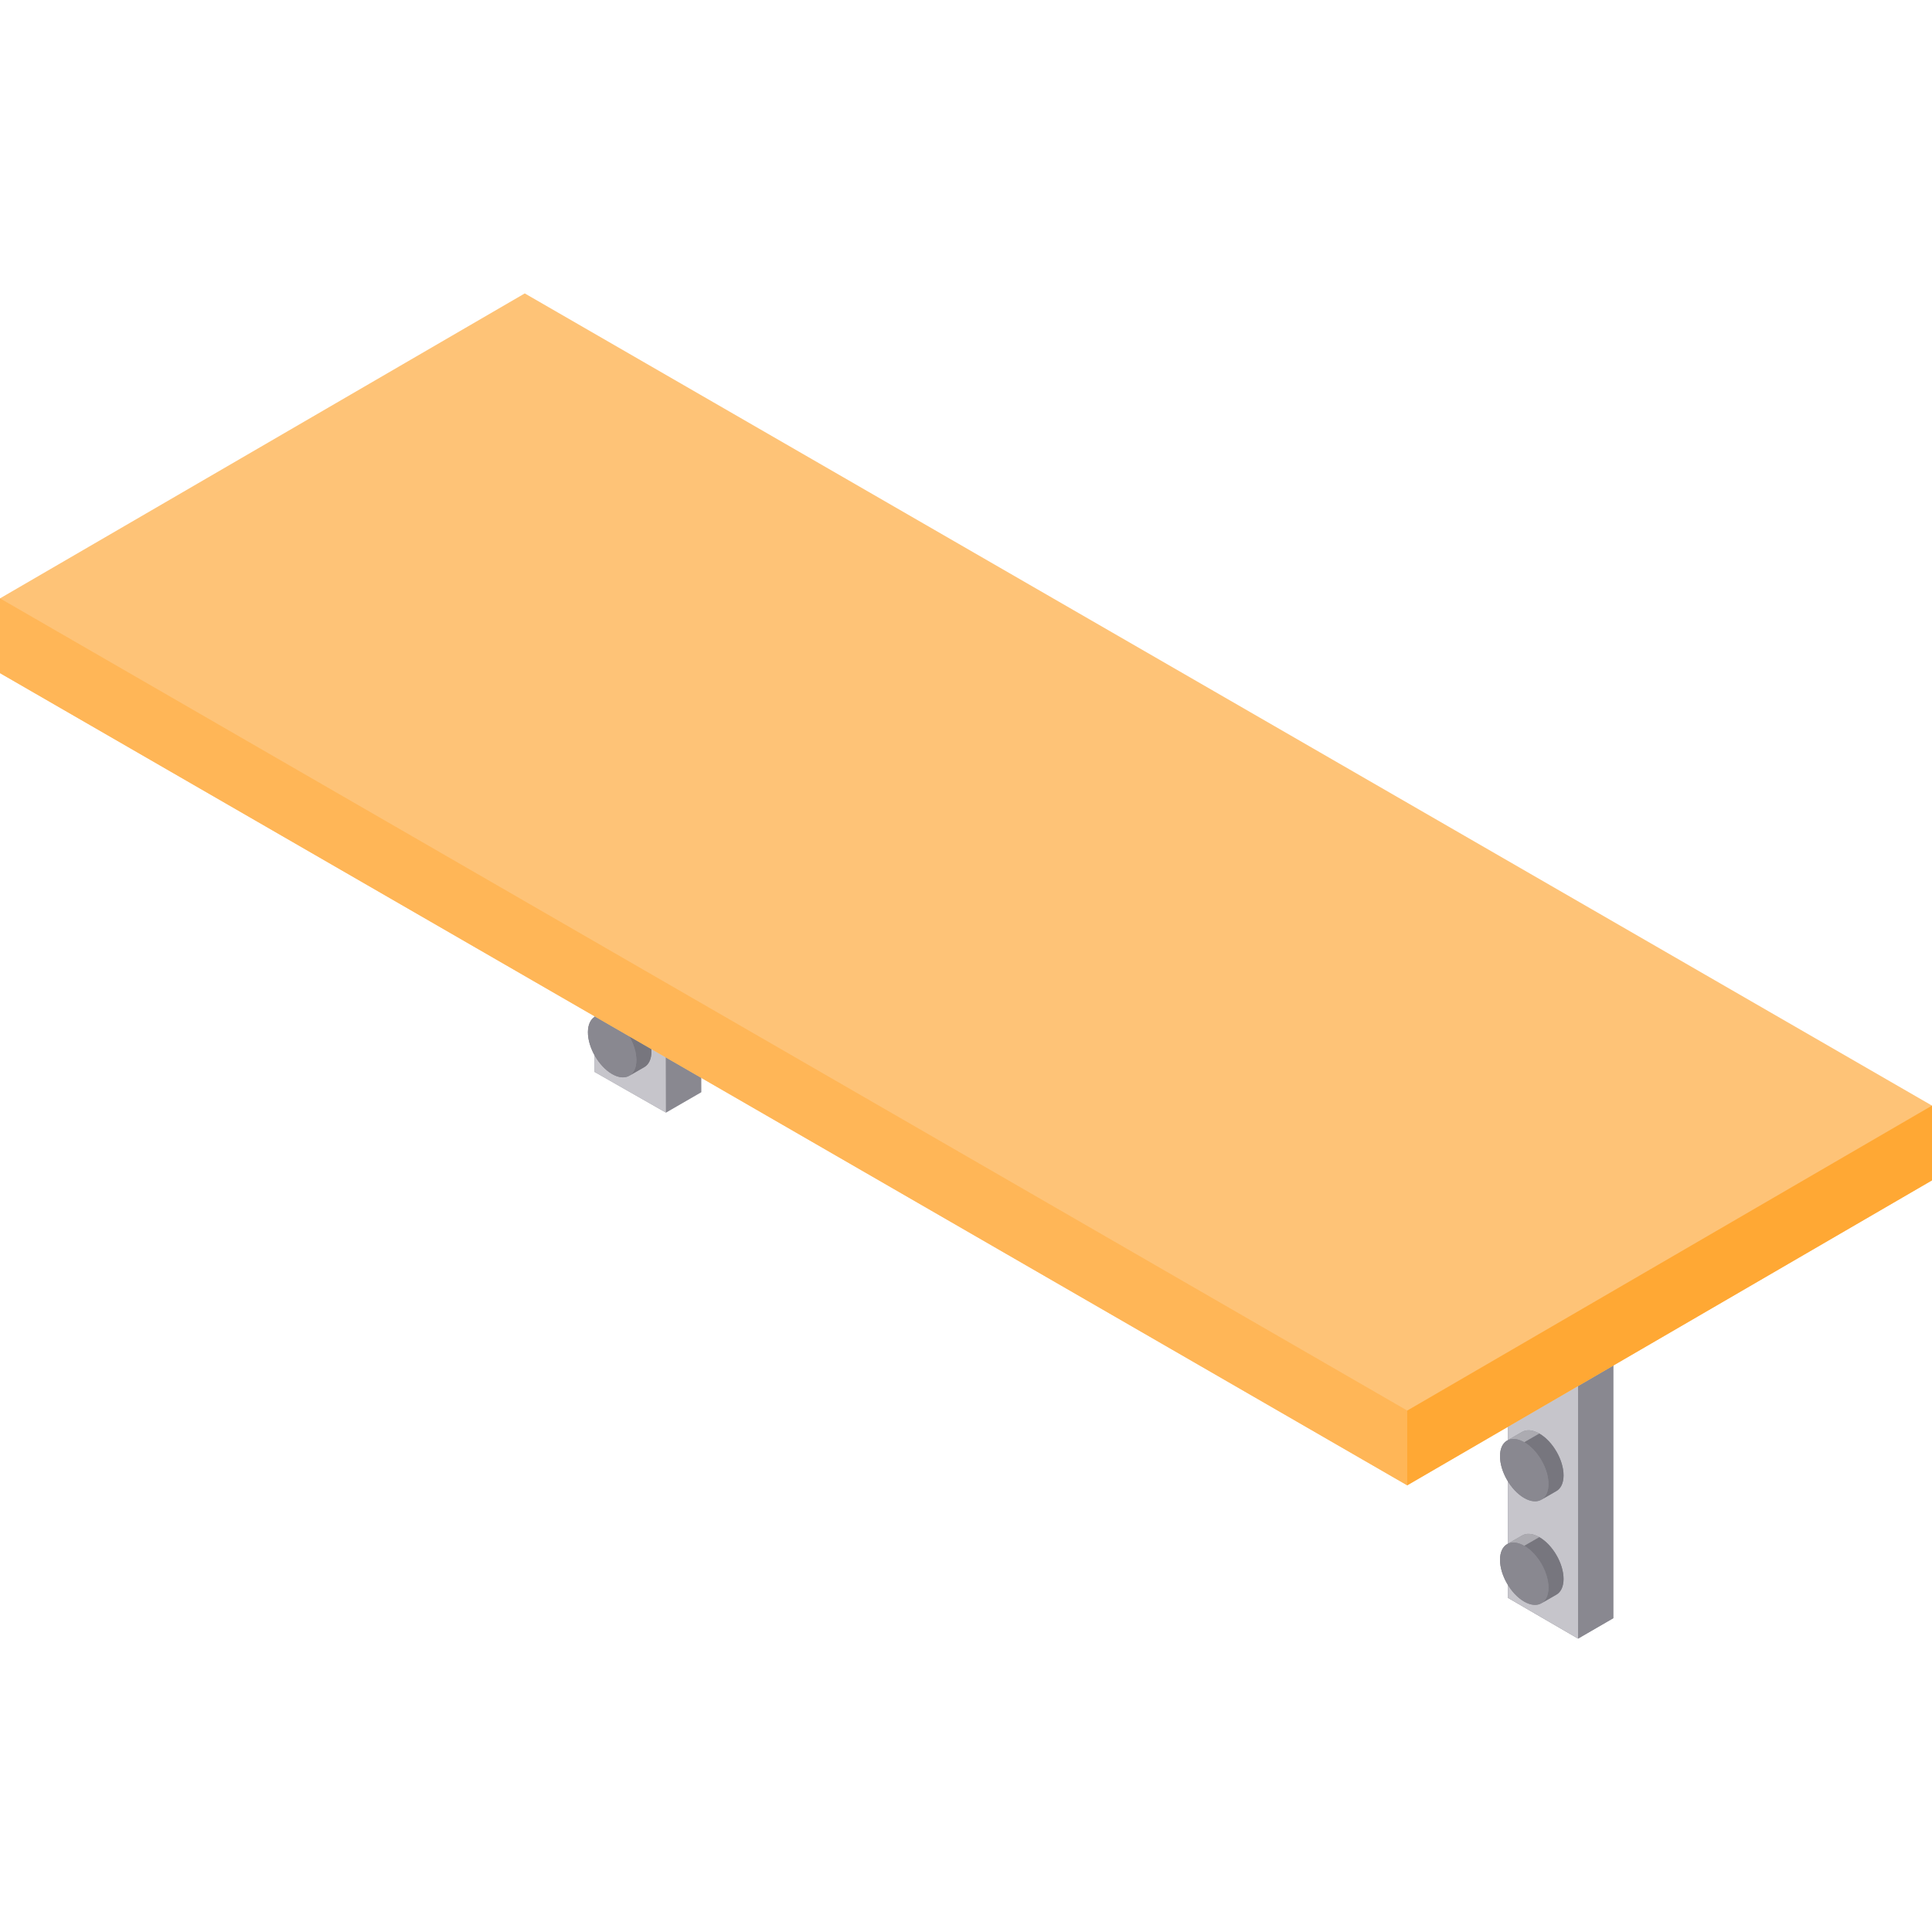 <?xml version="1.0" encoding="iso-8859-1"?>
<!-- Generator: Adobe Illustrator 19.0.0, SVG Export Plug-In . SVG Version: 6.00 Build 0)  -->
<svg version="1.1" id="Capa_1" xmlns="http://www.w3.org/2000/svg" xmlns:xlink="http://www.w3.org/1999/xlink" x="0px" y="0px"
	 viewBox="0 0 512 512" style="enable-background:new 0 0 512 512;" xml:space="preserve">
<polygon style="fill:#898890;" points="427.533,288.182 408.941,277.378 349.271,311.828 349.301,322.576 367.893,333.38 
	399.619,315.063 399.619,423.438 418.21,434.242 427.533,428.842 427.536,289.375 "/>
<polygon style="fill:#ACABB1;" points="418.21,434.242 399.619,423.438 399.619,293.524 418.21,304.329 "/>
<polygon style="fill:#C6C5CB;" points="418.21,434.242 399.619,423.438 399.619,293.524 418.21,304.329 "/>
<polygon style="fill:#ACABB1;" points="367.893,333.38 349.301,322.576 349.271,311.829 367.863,322.632 "/>
<polygon style="fill:#C6C5CB;" points="367.863,322.632 349.271,311.829 408.941,277.378 427.533,288.182 "/>
<polygon style="fill:#898890;" points="427.533,288.182 427.536,289.375 427.533,428.842 418.21,434.242 418.21,304.329 
	367.893,333.38 367.863,322.632 "/>
<polygon style="fill:#C6C5CB;" points="185.441,149.983 185.438,148.789 166.847,137.985 107.176,172.435 107.208,183.182 
	125.798,193.986 157.585,175.635 157.525,284.044 176.484,294.848 185.837,289.448 "/>
<polygon style="fill:#ACABB1;" points="176.484,294.848 157.525,284.044 157.525,154.132 176.115,164.936 "/>
<polygon style="fill:#C6C5CB;" points="176.484,294.848 157.525,284.044 157.525,154.132 176.115,164.936 "/>
<polygon style="fill:#ACABB1;" points="125.798,193.986 107.207,183.182 107.176,172.435 125.768,183.24 "/>
<polygon style="fill:#C6C5CB;" points="125.768,183.24 107.176,172.435 166.846,137.985 185.438,148.789 "/>
<g>
	<polygon style="fill:#898890;" points="185.438,148.789 185.441,149.983 185.837,289.448 176.484,294.848 176.115,164.936 
		125.798,193.986 125.768,183.24 	"/>
	<path style="fill:#898890;" d="M166.243,267.567c-1.786-1.031-3.403-1.127-4.571-0.448l-3.996,2.3
		c0.004-0.002,0.008-0.003,0.011-0.005c-1.16,0.668-1.88,2.094-1.885,4.126c-0.012,4.078,2.855,9.043,6.403,11.092
		c1.898,1.095,3.6,1.126,4.779,0.303c-0.069,0.048-0.135,0.102-0.208,0.145l3.996-2.3c1.154-0.67,1.868-2.095,1.874-4.121
		C172.659,274.58,169.793,269.617,166.243,267.567z"/>
</g>
<path style="fill:#ACABB1;" d="M157.676,269.419l3.996-2.3c1.168-0.679,2.786-0.583,4.571,0.448l-3.996,2.3
	C160.462,268.836,158.844,268.74,157.676,269.419z"/>
<path style="fill:#77767E;" d="M170.773,282.781l-3.996,2.3c1.154-0.67,1.868-2.095,1.874-4.121
	c0.011-4.078-2.855-9.043-6.403-11.092l3.996-2.3c3.55,2.049,6.415,7.013,6.403,11.092
	C172.641,280.685,171.926,282.11,170.773,282.781z"/>
<path style="fill:#898890;" d="M162.248,269.867c3.55,2.049,6.415,7.013,6.403,11.092c-0.011,4.078-2.896,5.722-6.445,3.673
	c-3.548-2.049-6.415-7.013-6.403-11.092C155.814,269.462,158.699,267.818,162.248,269.867z"/>
<polygon style="fill:#FEC377;" points="139.068,77.758 0,158.576 0,178.382 372.932,393.623 512,312.806 512,293 "/>
<polygon style="fill:#FFB657;" points="0,158.576 0,178.382 372.932,393.623 372.932,373.816 "/>
<polygon style="fill:#FFA834;" points="512,293 512,312.806 372.932,393.623 372.932,373.816 "/>
<path style="fill:#898890;" d="M407.955,407.369c-1.786-1.031-3.403-1.127-4.571-0.448l-3.996,2.3
	c0.004-0.002,0.008-0.003,0.011-0.005c-1.16,0.668-1.88,2.094-1.885,4.126c-0.011,4.078,2.855,9.043,6.403,11.092
	c1.898,1.095,3.6,1.126,4.779,0.303c-0.069,0.048-0.135,0.102-0.208,0.145l3.996-2.3c1.154-0.67,1.868-2.095,1.874-4.121
	C414.371,414.382,411.505,409.418,407.955,407.369z"/>
<path style="fill:#ACABB1;" d="M399.388,409.221l3.996-2.3c1.168-0.679,2.786-0.583,4.571,0.448l-3.996,2.3
	C402.174,408.638,400.556,408.542,399.388,409.221z"/>
<path style="fill:#77767E;" d="M412.486,422.582l-3.996,2.3c1.154-0.67,1.868-2.095,1.874-4.121
	c0.011-4.078-2.855-9.043-6.403-11.092l3.996-2.3c3.55,2.049,6.415,7.013,6.403,11.092
	C414.353,420.487,413.638,421.912,412.486,422.582z"/>
<g>
	<path style="fill:#898890;" d="M403.96,409.669c3.549,2.049,6.415,7.013,6.403,11.092c-0.011,4.078-2.896,5.722-6.445,3.673
		c-3.55-2.049-6.415-7.013-6.403-11.092C397.526,409.264,400.411,407.62,403.96,409.669z"/>
	<path style="fill:#898890;" d="M407.955,379.917c-1.786-1.031-3.403-1.127-4.571-0.448l-3.996,2.3
		c0.004-0.002,0.008-0.003,0.011-0.005c-1.16,0.668-1.88,2.094-1.885,4.126c-0.011,4.078,2.855,9.043,6.403,11.092
		c1.898,1.095,3.6,1.126,4.779,0.303c-0.069,0.048-0.135,0.102-0.208,0.145l3.996-2.3c1.154-0.67,1.868-2.095,1.874-4.121
		C414.371,386.93,411.505,381.966,407.955,379.917z"/>
</g>
<path style="fill:#ACABB1;" d="M399.388,381.768l3.996-2.3c1.168-0.679,2.786-0.583,4.571,0.448l-3.996,2.3
	C402.174,381.185,400.556,381.089,399.388,381.768z"/>
<path style="fill:#77767E;" d="M412.486,395.129l-3.996,2.3c1.154-0.67,1.868-2.095,1.874-4.121
	c0.011-4.078-2.855-9.043-6.403-11.092l3.996-2.3c3.55,2.049,6.415,7.013,6.403,11.092
	C414.353,393.034,413.638,394.459,412.486,395.129z"/>
<path style="fill:#898890;" d="M403.96,382.216c3.549,2.049,6.415,7.013,6.403,11.092c-0.011,4.078-2.896,5.722-6.445,3.673
	c-3.55-2.049-6.415-7.013-6.403-11.092C397.526,381.811,400.411,380.167,403.96,382.216z"/>
<g>
</g>
<g>
</g>
<g>
</g>
<g>
</g>
<g>
</g>
<g>
</g>
<g>
</g>
<g>
</g>
<g>
</g>
<g>
</g>
<g>
</g>
<g>
</g>
<g>
</g>
<g>
</g>
<g>
</g>
</svg>
